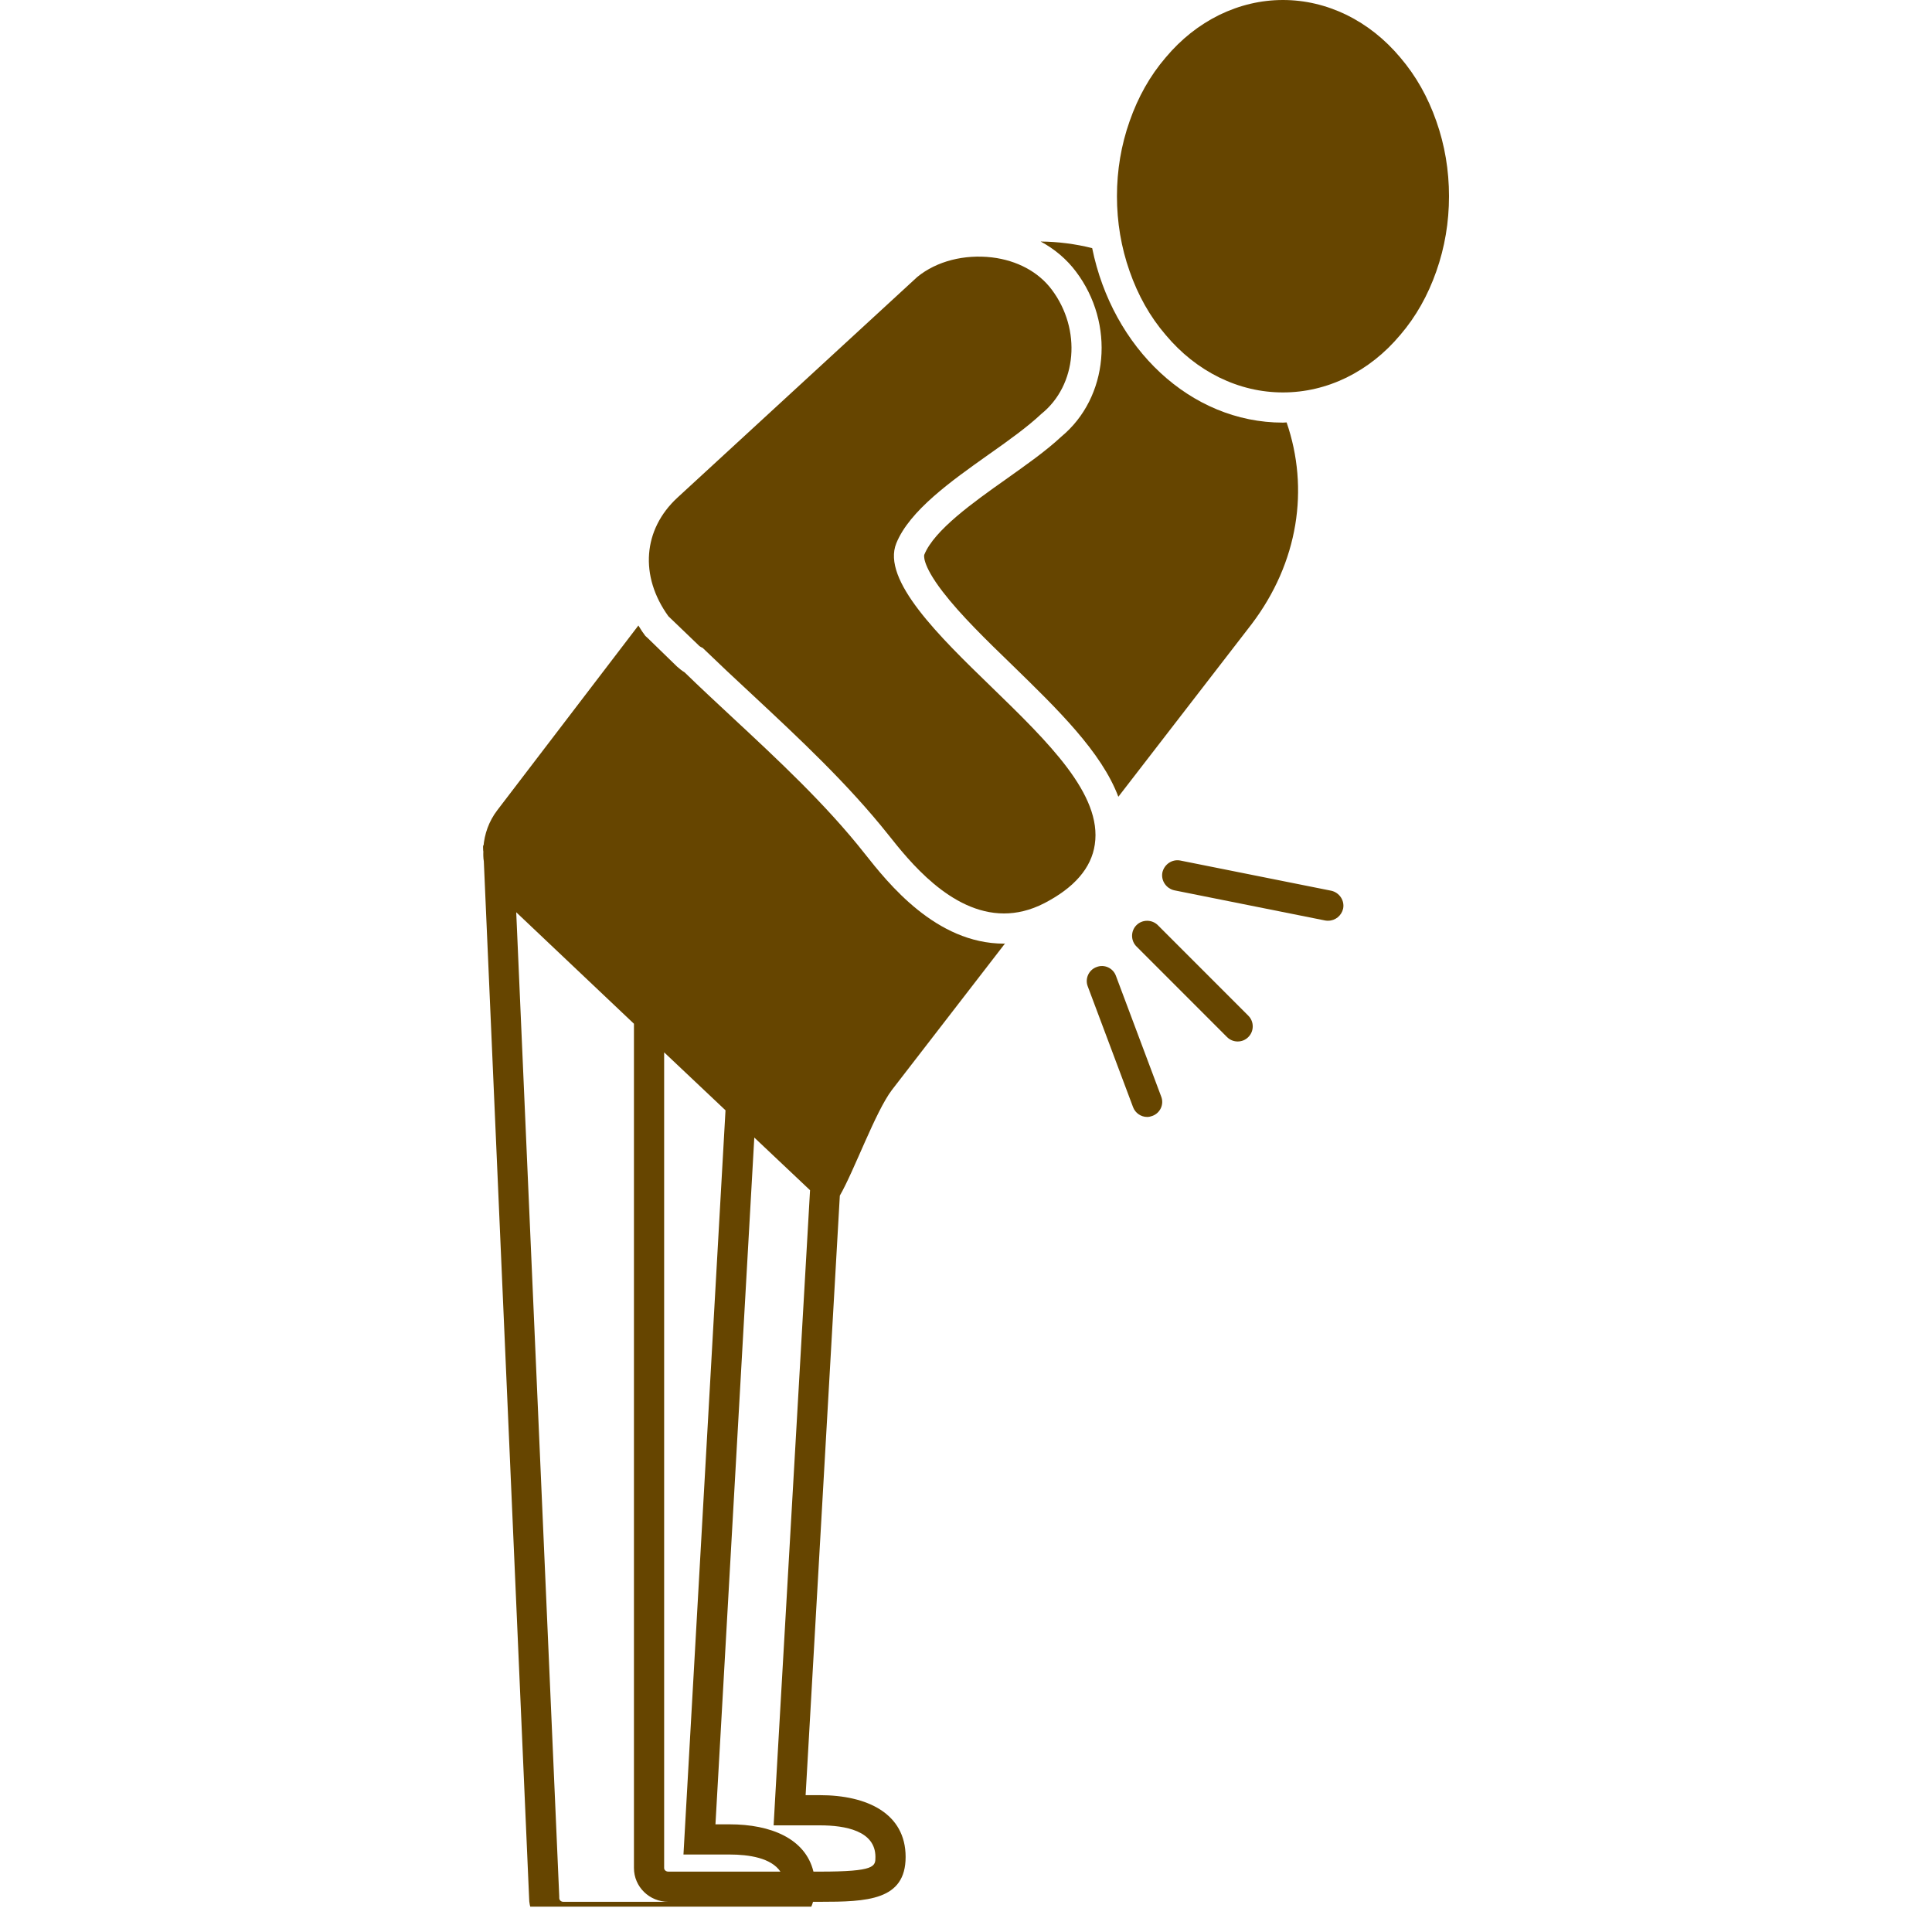 <svg xmlns="http://www.w3.org/2000/svg" xmlns:xlink="http://www.w3.org/1999/xlink" width="50" zoomAndPan="magnify" viewBox="0 0 37.5 37.5" height="50" preserveAspectRatio="xMidYMid meet" version="1.0"><defs><clipPath id="id1"><path d="M 21 0 L 28.125 0 L 28.125 8 L 21 8 Z M 21 0 " clip-rule="nonzero"/></clipPath><clipPath id="id2"><path d="M 9.375 12 L 20 12 L 20 37.008 L 9.375 37.008 Z M 9.375 12 " clip-rule="nonzero"/></clipPath></defs><g clip-path="url(#id1)"><path fill="#664500" d="M 28.125 3.809 C 28.125 4.312 28.043 4.801 27.879 5.266 C 27.715 5.734 27.484 6.145 27.18 6.5 C 26.879 6.859 26.531 7.133 26.137 7.328 C 25.742 7.52 25.328 7.617 24.902 7.617 C 24.477 7.617 24.062 7.52 23.668 7.328 C 23.273 7.133 22.926 6.859 22.625 6.5 C 22.32 6.145 22.09 5.734 21.926 5.266 C 21.762 4.801 21.68 4.312 21.68 3.809 C 21.68 3.305 21.762 2.816 21.926 2.352 C 22.09 1.883 22.32 1.473 22.625 1.117 C 22.926 0.758 23.273 0.484 23.668 0.289 C 24.062 0.098 24.477 0 24.902 0 C 25.328 0 25.742 0.098 26.137 0.289 C 26.531 0.484 26.879 0.758 27.18 1.117 C 27.484 1.473 27.715 1.883 27.879 2.352 C 28.043 2.816 28.125 3.305 28.125 3.809 Z M 28.125 3.809 " fill-opacity="1" fill-rule="nonzero"/></g><path fill="#664500" d="M 19.238 13.328 C 18.238 12.359 17.105 11.258 17.398 10.543 C 17.656 9.91 18.465 9.336 19.176 8.832 C 19.57 8.555 19.941 8.289 20.211 8.035 C 20.906 7.477 20.996 6.395 20.414 5.621 C 20.156 5.277 19.742 5.055 19.254 4.996 C 18.719 4.934 18.184 5.066 17.805 5.375 C 13.273 9.547 13.148 9.66 13.148 9.66 C 12.48 10.277 12.41 11.18 12.973 11.961 L 13.551 12.516 C 13.574 12.543 13.605 12.562 13.637 12.574 C 13.957 12.883 14.281 13.188 14.602 13.484 C 15.516 14.336 16.461 15.219 17.246 16.207 C 17.637 16.699 18.449 17.73 19.488 17.73 C 19.734 17.73 19.996 17.672 20.27 17.531 C 20.852 17.23 21.184 16.848 21.25 16.391 C 21.395 15.422 20.348 14.406 19.238 13.328 Z M 19.238 13.328 " fill-opacity="1" fill-rule="nonzero"/><path fill="#664500" d="M 25.84 17.289 L 22.91 16.703 C 22.75 16.672 22.598 16.777 22.562 16.934 C 22.531 17.094 22.637 17.246 22.793 17.281 L 25.723 17.867 C 25.742 17.871 25.762 17.871 25.781 17.871 C 25.918 17.871 26.039 17.773 26.07 17.637 C 26.102 17.477 25.996 17.324 25.84 17.289 Z M 25.84 17.289 " fill-opacity="1" fill-rule="nonzero"/><path fill="#664500" d="M 21.66 18.941 C 21.605 18.789 21.434 18.711 21.285 18.77 C 21.133 18.824 21.055 18.996 21.113 19.145 L 21.992 21.488 C 22.035 21.605 22.148 21.68 22.266 21.68 C 22.301 21.68 22.336 21.672 22.367 21.66 C 22.52 21.605 22.598 21.434 22.539 21.285 Z M 21.66 18.941 " fill-opacity="1" fill-rule="nonzero"/><path fill="#664500" d="M 22.473 17.957 C 22.359 17.844 22.172 17.844 22.059 17.957 C 21.945 18.07 21.945 18.258 22.059 18.371 L 23.816 20.129 C 23.875 20.188 23.949 20.215 24.023 20.215 C 24.098 20.215 24.172 20.188 24.23 20.129 C 24.344 20.016 24.344 19.828 24.23 19.715 Z M 22.473 17.957 " fill-opacity="1" fill-rule="nonzero"/><path fill="#664500" d="M 20.598 8.477 C 20.297 8.758 19.918 9.023 19.516 9.309 C 18.898 9.746 18.133 10.289 17.941 10.766 C 17.938 10.766 17.883 10.945 18.297 11.484 C 18.645 11.938 19.152 12.43 19.648 12.91 C 20.531 13.77 21.379 14.594 21.707 15.465 L 24.289 12.121 C 25.207 10.914 25.414 9.48 24.973 8.199 C 24.949 8.199 24.926 8.203 24.902 8.203 C 23.102 8.203 21.594 6.754 21.199 4.816 C 20.871 4.734 20.535 4.691 20.199 4.688 C 20.469 4.832 20.703 5.031 20.883 5.27 C 21.648 6.281 21.52 7.715 20.598 8.477 Z M 20.598 8.477 " fill-opacity="1" fill-rule="nonzero"/><g clip-path="url(#id2)"><path fill="#664500" d="M 19.508 18.312 C 19.5 18.312 19.492 18.316 19.488 18.316 C 18.164 18.316 17.234 17.137 16.785 16.57 C 16.031 15.613 15.102 14.75 14.195 13.906 C 13.898 13.629 13.59 13.344 13.289 13.051 C 13.238 13.02 13.188 12.98 13.141 12.938 L 12.566 12.379 L 12.527 12.344 L 12.496 12.301 C 12.457 12.25 12.426 12.195 12.391 12.141 L 9.652 15.727 C 9.488 15.941 9.402 16.191 9.383 16.441 C 9.383 16.43 9.383 16.418 9.383 16.41 L 9.375 16.406 L 9.379 16.531 C 9.379 16.523 9.383 16.512 9.383 16.504 C 9.379 16.574 9.379 16.648 9.391 16.719 L 10.27 36.84 C 10.27 37.203 10.566 37.5 10.934 37.5 L 14.16 37.5 C 14.957 37.5 15.621 37.477 15.781 36.914 L 15.914 36.914 C 16.832 36.914 17.578 36.887 17.578 36.043 C 17.578 35.199 16.832 34.844 15.914 34.844 L 15.637 34.844 L 16.301 23.207 C 16.582 22.719 16.992 21.578 17.312 21.156 Z M 10.934 36.914 C 10.891 36.914 10.855 36.883 10.855 36.84 L 10.855 36.812 L 10.02 17.707 L 12.305 19.871 L 12.305 36.258 C 12.305 36.621 12.602 36.914 12.973 36.914 Z M 12.973 36.328 C 12.926 36.328 12.891 36.297 12.891 36.258 L 12.891 20.426 L 14.082 21.551 L 13.301 35.375 L 13.266 35.996 L 14.16 35.996 C 14.539 35.996 14.969 36.062 15.148 36.328 Z M 15.051 34.809 L 15.016 35.43 L 15.914 35.43 C 16.406 35.43 16.992 35.535 16.992 36.043 C 16.992 36.227 16.992 36.328 15.914 36.328 L 15.789 36.328 C 15.633 35.688 14.965 35.41 14.16 35.41 L 13.887 35.41 L 14.641 22.078 L 14.387 21.84 L 15.723 23.102 Z M 15.051 34.809 " fill-opacity="1" fill-rule="nonzero"/></g></svg>